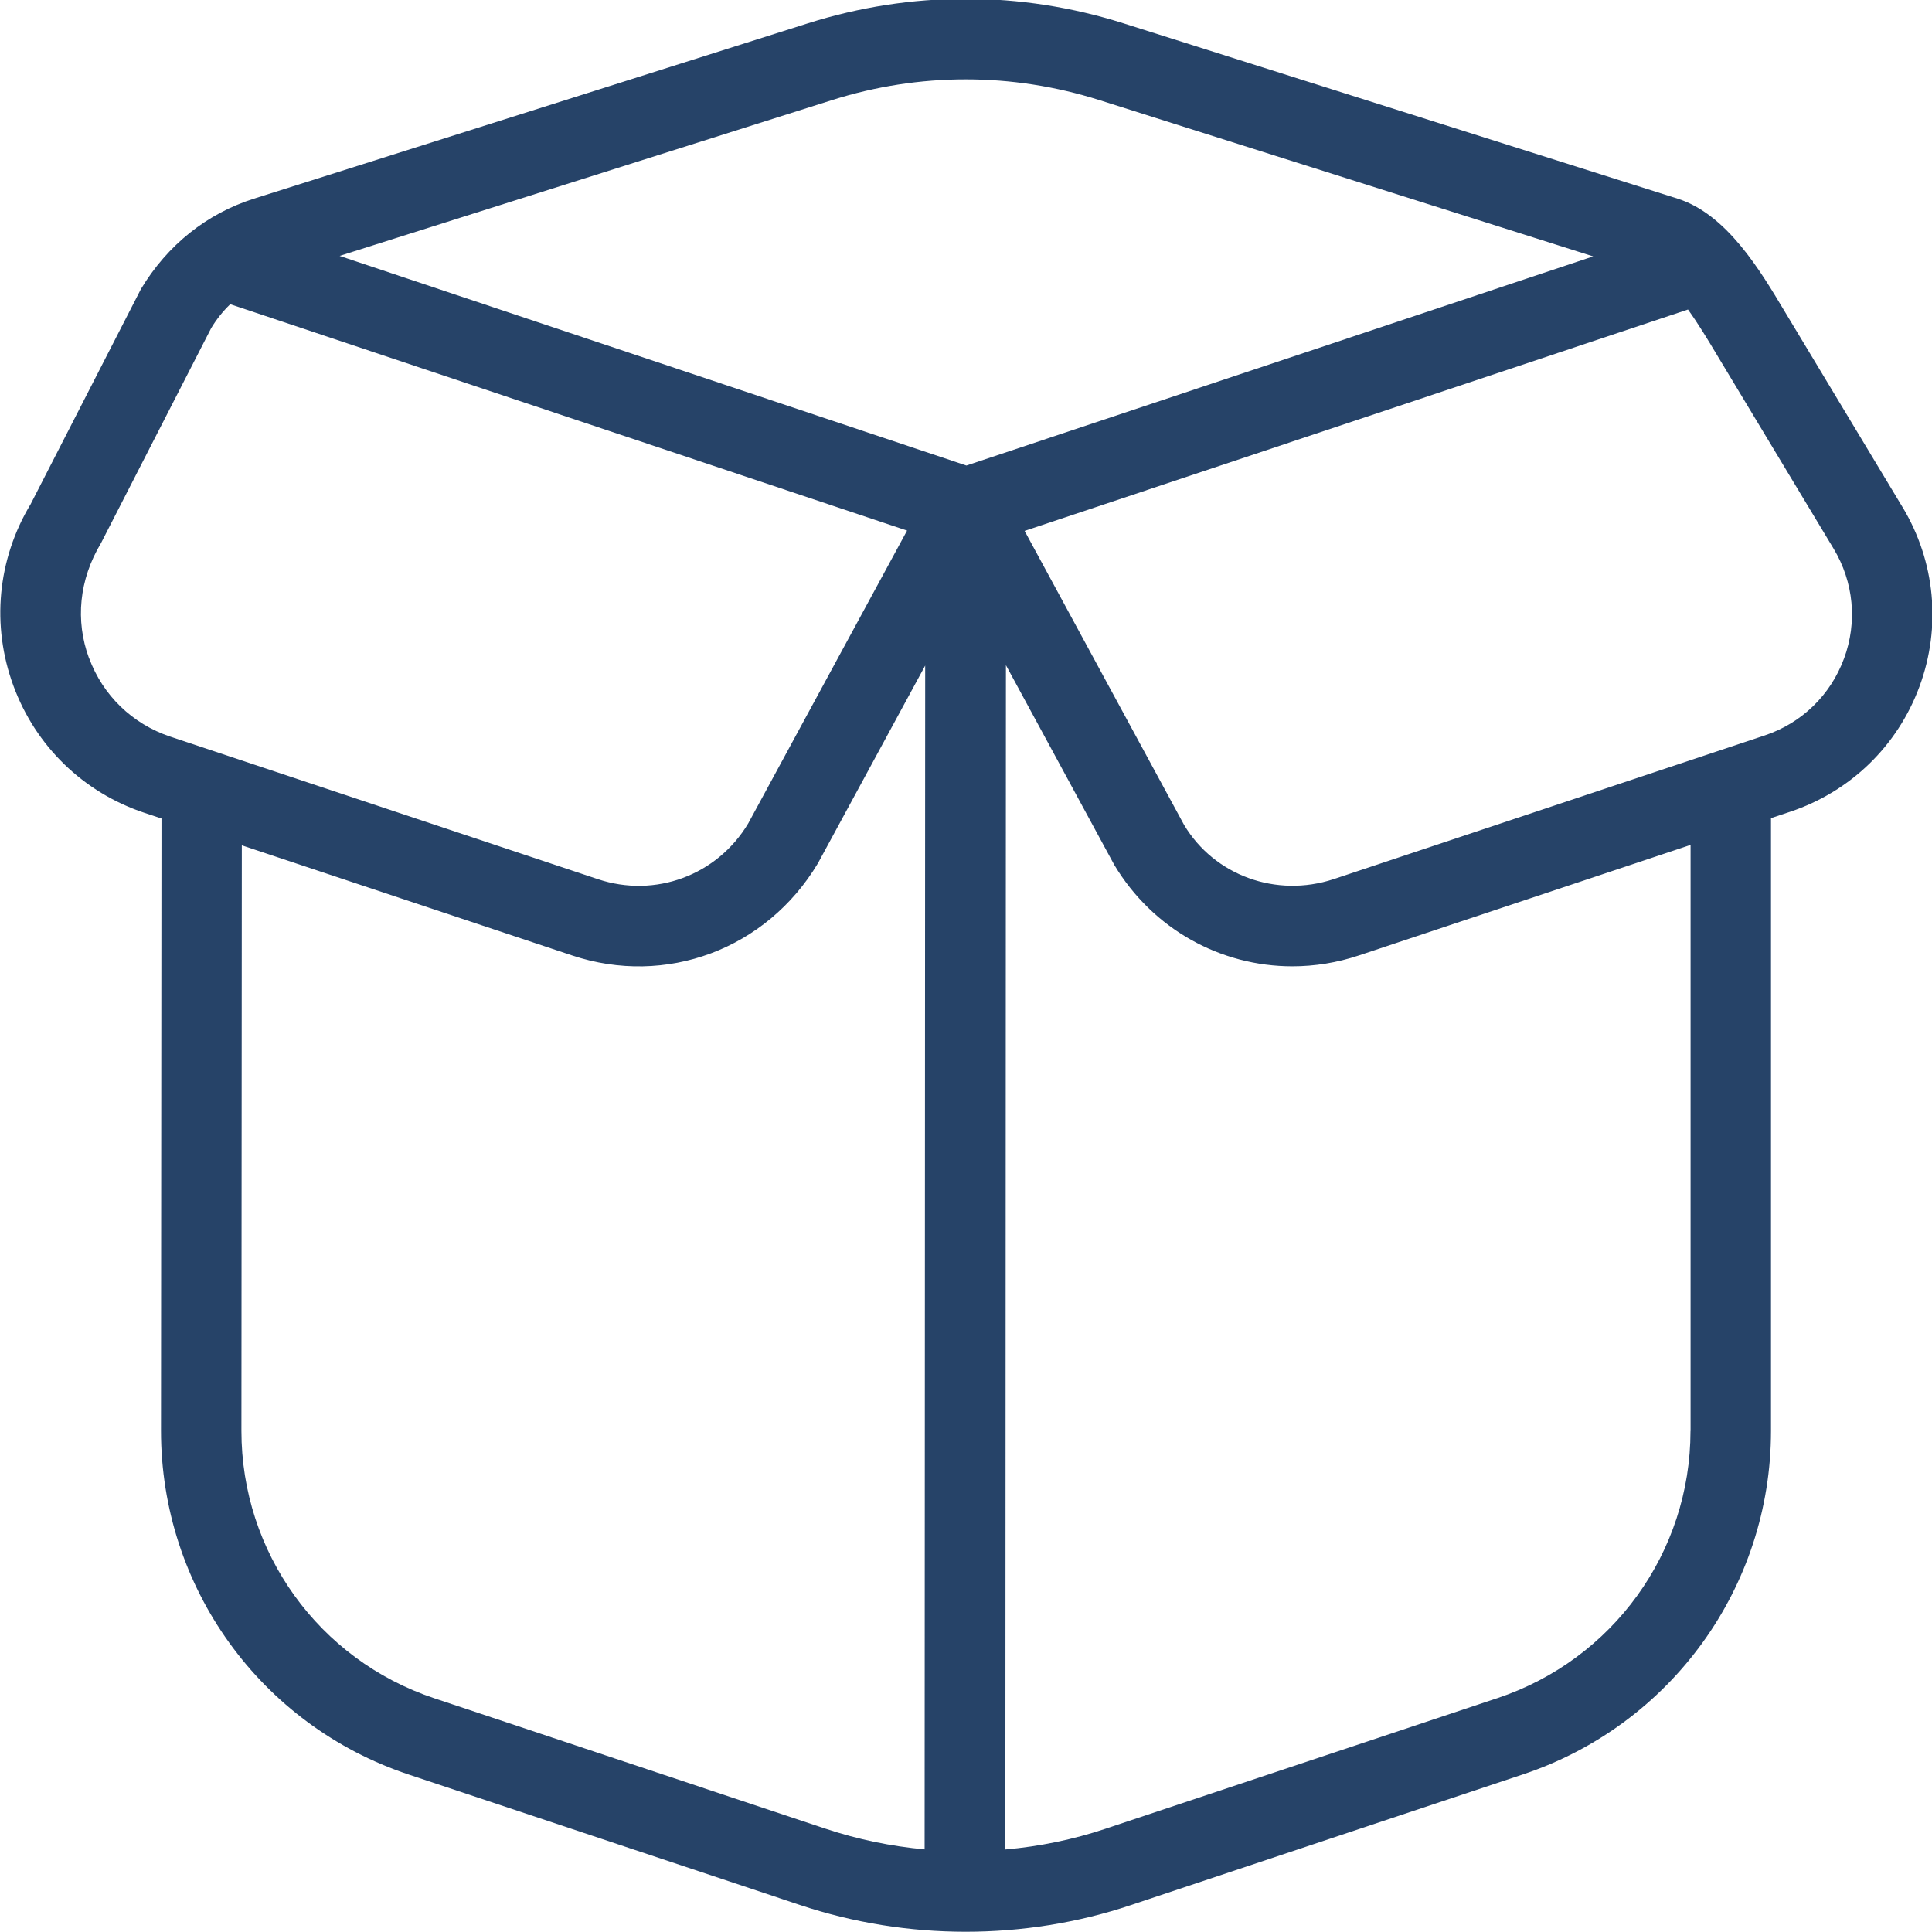 <?xml version="1.0" encoding="UTF-8"?>
<svg xmlns="http://www.w3.org/2000/svg" id="Layer_1" data-name="Layer 1" viewBox="0 0 24 24" width="512" height="512"><path d="M23.634,6.3l-1.466-2.435c-.304-.509-.719-1.205-1.33-1.398L13.957,.29c-1.283-.406-2.639-.406-3.922,0L3.154,2.468c-.58,.184-1.073,.572-1.404,1.124L.381,6.262c-.413,.685-.491,1.508-.214,2.258,.276,.75,.87,1.326,1.629,1.578l.21,.07-.006,7.604c-.001,1.941,1.235,3.659,3.077,4.272l4.862,1.621c.663,.221,1.359,.332,2.056,.332s1.393-.11,2.056-.332l4.866-1.622c1.842-.614,3.082-2.328,3.083-4.266v-7.614l.238-.079c.749-.25,1.334-.817,1.607-1.557,.273-.74,.196-1.552-.211-2.228ZM1.105,8.174c-.171-.464-.123-.973,.149-1.426l1.369-2.671c.066-.11,.146-.21,.237-.298l8.408,2.812-1.974,3.639c-.387,.645-1.156,.929-1.868,.691l-5.313-1.771c-.469-.157-.836-.512-1.007-.976Zm10.383,14.8c-.418-.038-.833-.124-1.233-.257l-4.862-1.621c-1.433-.478-2.395-1.813-2.394-3.323l.005-7.272,4.103,1.368c1.164,.388,2.413-.075,3.053-1.144l1.333-2.457-.007,14.705ZM4.219,3.179l6.118-1.936c1.085-.343,2.233-.343,3.319,0l6.135,1.942-7.786,2.598L4.219,3.179Zm16.781,14.598c-.001,1.507-.965,2.84-2.399,3.318l-4.866,1.622c-.404,.135-.823,.221-1.246,.258l.007-14.712,1.346,2.481c.48,.801,1.323,1.26,2.212,1.26,.275,0,.555-.044,.83-.136l4.117-1.372v7.28Zm1.907-9.596c-.167,.454-.526,.802-.985,.955l-5.355,1.785c-.714,.235-1.481-.046-1.857-.672l-1.982-3.654,8.241-2.75c.135,.188,.259,.396,.341,.533l1.468,2.438c.25,.415,.297,.912,.129,1.366Z" fill="rgba(0, 35, 78, 0.85)"/></svg>
